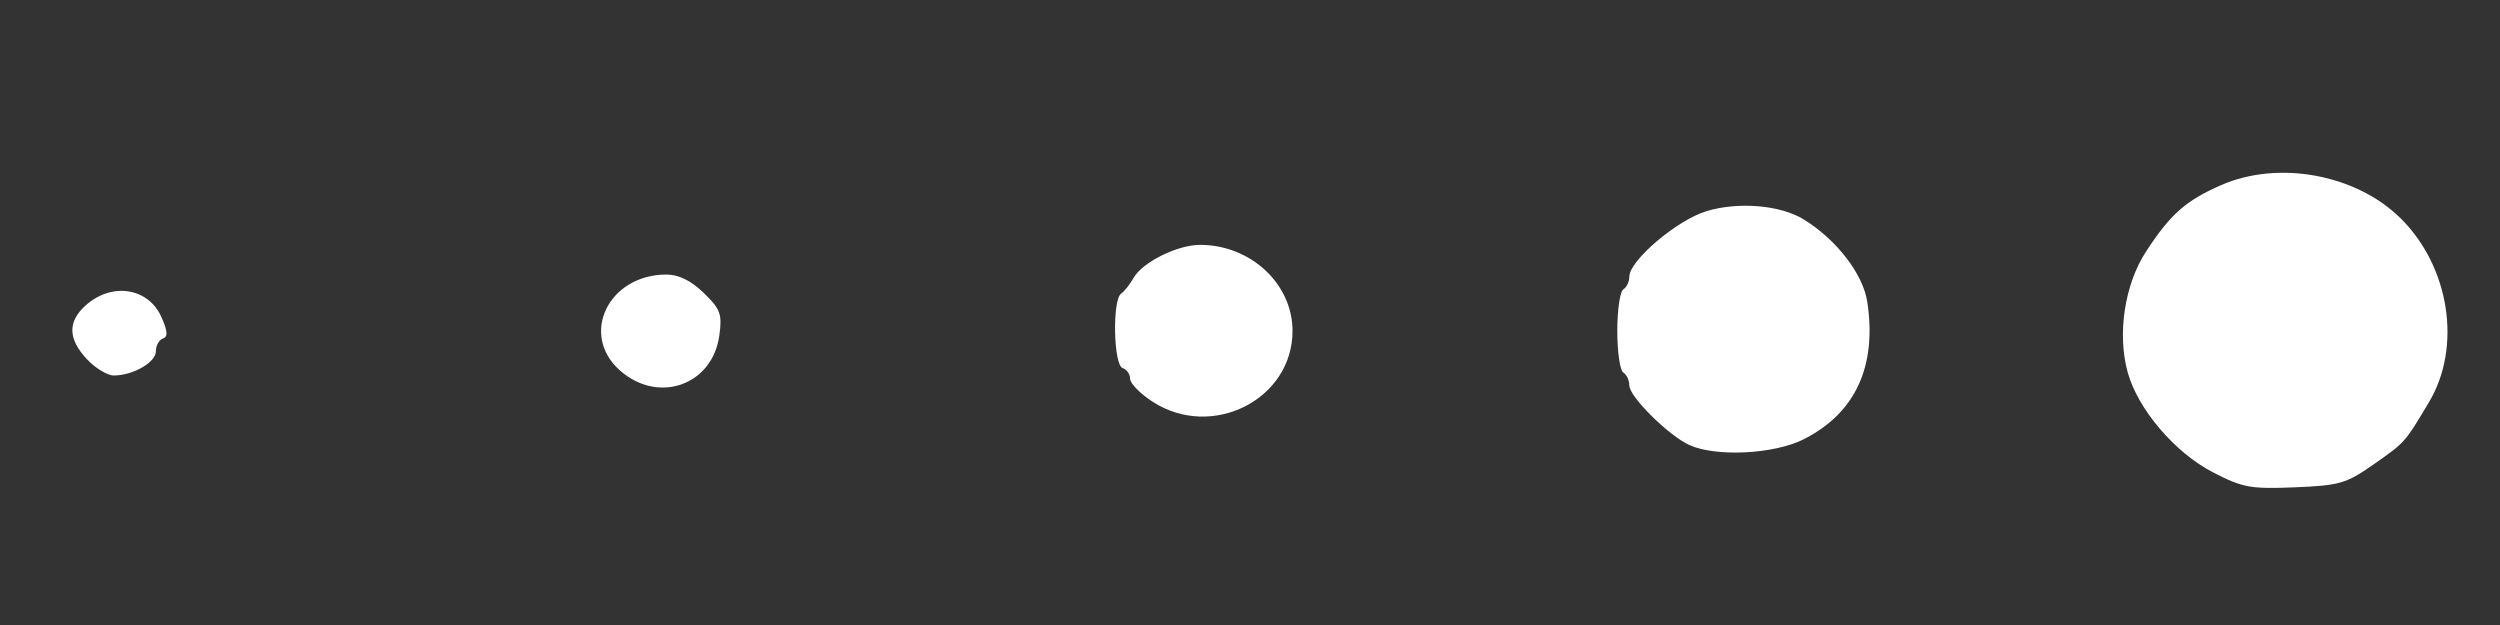 <?xml version="1.0" encoding="UTF-8" standalone="no"?>
<!-- Created with Inkscape (http://www.inkscape.org/) -->

<svg
   width="1200"
   height="300"
   viewBox="0 0 1200 300"
   version="1.1"
   id="svg1"
   xml:space="preserve"
   inkscape:version="1.3 (0e150ed6c4, 2023-07-21)"
   sodipodi:docname="loginBg.svg"
   inkscape:export-filename="loginBg.svg"
   inkscape:export-xdpi="96"
   inkscape:export-ydpi="96"
   xmlns:inkscape="http://www.inkscape.org/namespaces/inkscape"
   xmlns:sodipodi="http://sodipodi.sourceforge.net/DTD/sodipodi-0.dtd"
   xmlns="http://www.w3.org/2000/svg"
   xmlns:svg="http://www.w3.org/2000/svg"><rect x="0" y="0" width="1200" height="300" fill="#333333" stroke="none"/><sodipodi:namedview
     id="namedview1"
     pagecolor="#ffffff"
     bordercolor="#000000"
     borderopacity="0.25"
     inkscape:showpageshadow="2"
     inkscape:pageopacity="0.0"
     inkscape:pagecheckerboard="0"
     inkscape:deskcolor="#d1d1d1"
     inkscape:document-units="px"
     inkscape:zoom="0.36213173"
     inkscape:cx="941.64629"
     inkscape:cy="526.05167"
     inkscape:window-width="1920"
     inkscape:window-height="1009"
     inkscape:window-x="-8"
     inkscape:window-y="-8"
     inkscape:window-maximized="1"
     inkscape:current-layer="layer1"
     inkscape:export-bgcolor="#0a1fb100"
     showguides="false"><sodipodi:guide
       position="729.016,1343.838"
       orientation="0,-1"
       id="guide1"
       inkscape:locked="false" /></sodipodi:namedview><defs
     id="defs1" /><g
     inkscape:label="Layer 1"
     inkscape:groupmode="layer"
     id="layer1"><path
       style="fill:#ffffff;fill-opacity:1;stroke-width:2.868"
       d="m 1062.099,226.646 c -18.165,-9.408 -35.864,-30.167 -40.782,-47.834 -5.119,-18.389 -1.551,-42.17 8.691,-57.929 11.7,-18.002 19.158,-24.611 36.145,-32.03 27.632,-12.068 64.803,-5.182 86.178,15.965 23.54,23.288 29.447,61.712 13.567,88.244 -11.82,19.749 -11.262,19.125 -26.912,30.08 -12.772,8.94 -16.145,9.908 -37.528,10.772 -21.305,0.86 -24.974,0.182 -39.361,-7.268 z M 810.94,213.635 c -10.003,-4.532 -28.868,-23.234 -28.868,-28.618 0,-2.443 -1.299,-5.235 -2.887,-6.204 -1.588,-0.969 -2.887,-9.947 -2.887,-19.951 0,-10.004 1.299,-18.982 2.887,-19.951 1.588,-0.969 2.887,-3.71 2.887,-6.092 0,-7.754 22.87,-27.172 37.054,-31.462 15.33,-4.637 35.472,-2.925 46.662,3.965 15.774,9.713 28.472,26.185 30.505,39.573 4.7,30.949 -5.723,53.453 -30.562,65.982 -14.163,7.144 -42.015,8.546 -54.791,2.758 z m -257.643,-20.78 c -5.954,-3.849 -10.825,-8.797 -10.825,-10.995 0,-2.198 -1.624,-4.531 -3.608,-5.184 -4.389,-1.444 -5.021,-32.702 -0.722,-35.731 1.588,-1.119 4.253,-4.482 5.922,-7.475 4.205,-7.536 21.035,-15.935 31.93,-15.935 24.325,0 44.421,18.696 44.421,41.327 0,32.875 -38.605,52.427 -67.117,33.993 z M 297.616,177.846 c -19.531,-17.216 -5.576,-46.061 22.285,-46.061 5.883,0 11.736,2.881 17.858,8.79 8.062,7.781 8.926,10.121 7.531,20.391 -3.251,23.928 -29.24,33.13 -47.674,16.88 z M 41.735,172.429 c -9.057,-9.643 -9.326,-17.877 -0.839,-25.641 12.519,-11.453 30.245,-8.841 36.574,5.388 3.023,6.796 3.212,9.505 0.722,10.325 -1.857,0.611 -3.376,3.363 -3.376,6.116 0,5.304 -10.995,11.62 -20.226,11.62 -3.036,0 -8.821,-3.514 -12.855,-7.809 z"
       id="path2" /></g></svg>

